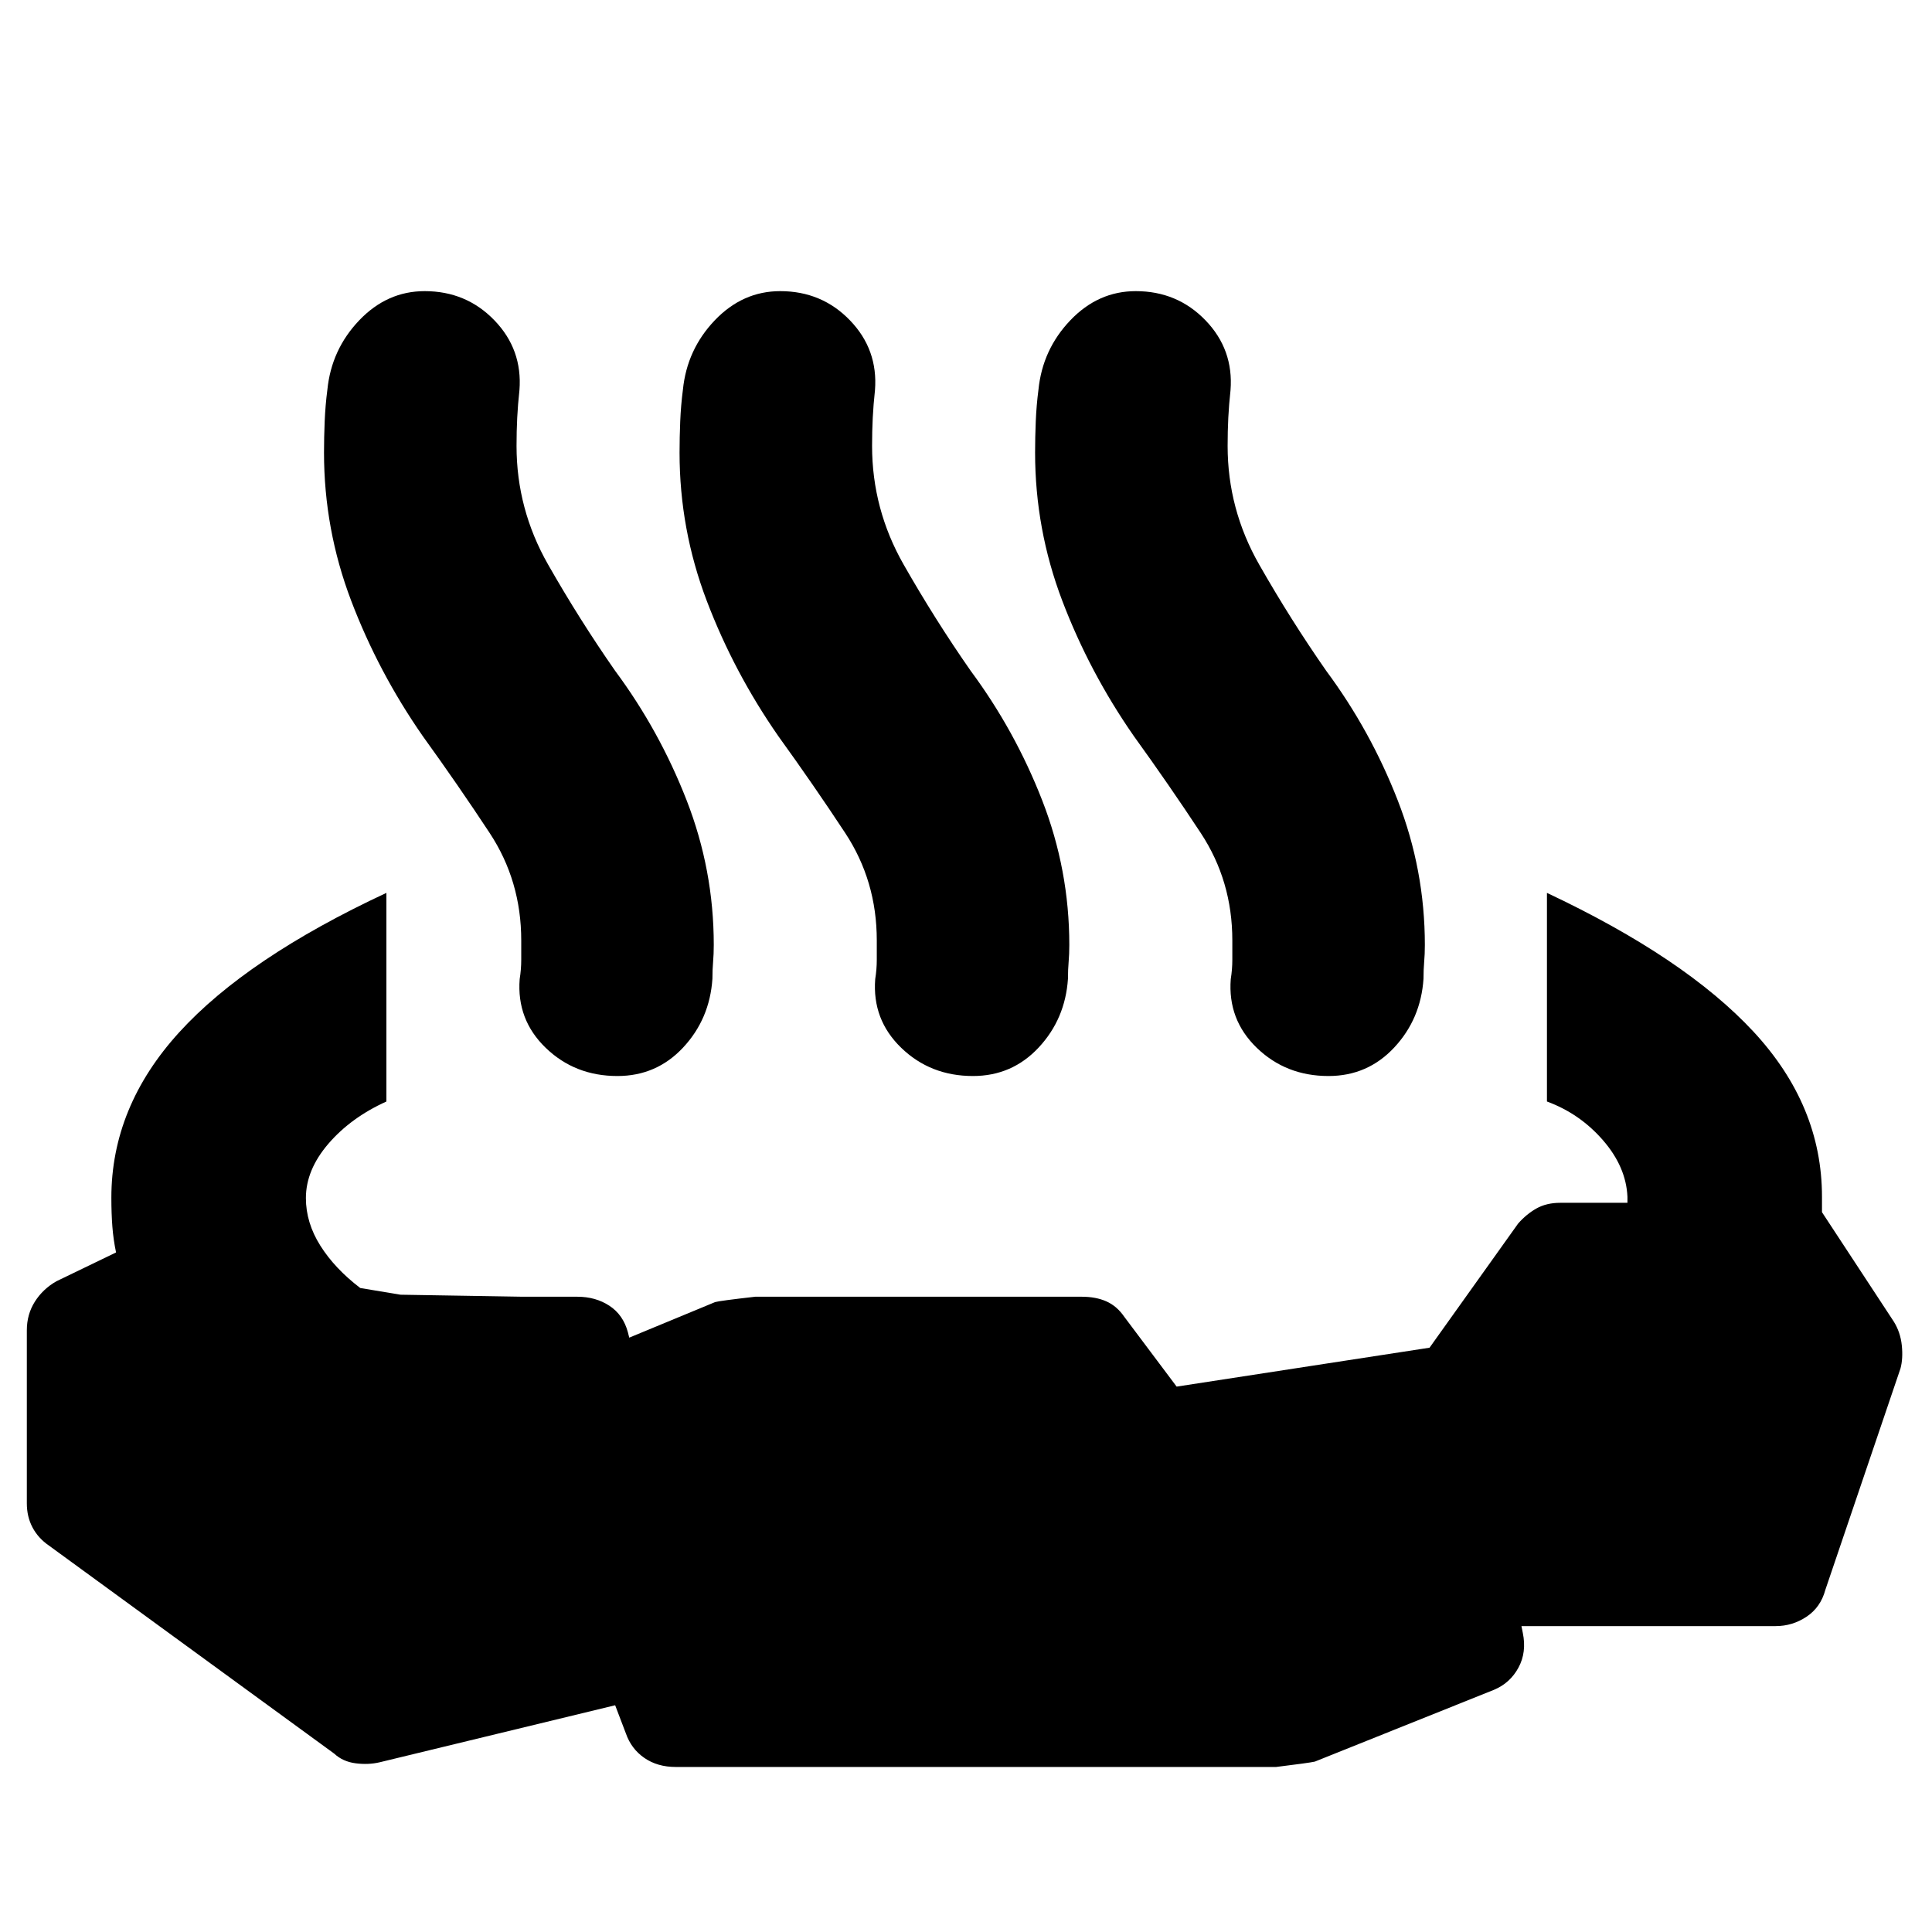 <svg xmlns="http://www.w3.org/2000/svg" height="40" viewBox="0 96 960 960" width="40"><path d="M192 539.667v103.666q-17.667 8-28.834 21-11.166 13-11.166 27 0 12.223 7.166 23.611Q166.333 726.333 179 736l20 3.333 60.538 1h27.283q9.161 0 16.004 4.5 6.842 4.5 9.175 13.167l.667 2.667L355.333 743q2.334-.667 19.982-2.667h162.1q7.174 0 12.379 2.334 5.206 2.333 8.873 7.666l26 34.667 125.666-19.333 44-61.667q4.083-4.667 9.083-7.5t11.917-2.833h33.334v-3Q808 675.794 796.5 662.563q-11.5-13.23-27.833-19.23V539.667q68.666 32.333 102.666 69 34 36.666 34 82v7.666L941 752.667q3.333 5.333 4 11.884.666 6.552-.667 11.449L907 886q-2.334 8.667-9.334 13.333-7 4.667-15.333 4.667H756l.666 3.333q2 9.667-2.166 17.334-4.167 7.666-12.167 10.999l-89 35.667q-3 .667-19.275 2.667H335.822q-9.153 0-15.654-4.5-6.501-4.5-9.168-12.167l-5.333-14-117 28.333q-5.667 1.334-12 .5-6.333-.833-10.563-4.774L24.334 864q-5.334-3.667-8.167-9t-2.833-12v-86q0-7.889 3.97-14.185T28 732.667l29.667-14.334q-1.333-6.333-1.833-12.842t-.5-14.333Q55.334 646 89 609q33.667-37 103-69.333Zm18-78Q188 430 174.5 394.5T161 320.894q0-7.561.334-15.561.333-8 1.333-15.667 2-19.999 15.833-34.499 13.834-14.5 32.529-14.5 20.638 0 34.638 14.5 13.999 14.5 12.444 34.673-.778 7.16-1.111 13.746-.334 6.587-.334 14.001 0 31.413 15.667 58.913Q288 404 305.666 429.333q22 29.667 35.5 64.293 13.5 34.626 13.5 71.883 0 4.62-.333 8.412-.333 3.793-.333 8.413-1.334 19.999-14.548 34.166-13.214 14.167-32.666 14.167-21.119 0-35.619-14t-12.944-34.152q.777-4.848.777-9.539v-9.72q0-29.506-15.666-53.313-15.667-23.806-33.334-48.276Zm176.667 0q-22-31.667-35.5-67.167t-13.5-73.606q0-7.561.333-15.561.334-8 1.334-15.667 2-19.999 15.833-34.499 13.833-14.5 32.528-14.5 20.638 0 34.638 14.5 14 14.5 12.444 34.673-.777 7.16-1.111 13.746-.333 6.587-.333 14.001Q433.333 349 449 376.5q15.666 27.5 33.333 52.833 22 29.667 35.5 64.293 13.5 34.626 13.5 71.883 0 4.62-.333 8.412-.334 3.793-.334 8.413-1.333 19.999-14.547 34.166-13.214 14.167-32.667 14.167-21.119 0-35.618-14-14.5-14-12.945-34.152.778-4.848.778-9.539v-9.72q0-29.506-15.667-53.313-15.666-23.806-33.333-48.276Zm176.666 0q-22-31.667-35.5-67.167t-13.5-73.606q0-7.561.334-15.561.333-8 1.333-15.667 2-19.999 15.833-34.499 13.834-14.5 32.529-14.5 20.638 0 34.638 14.5 14 14.5 12.444 34.673-.778 7.16-1.111 13.746-.333 6.587-.333 14.001Q610 349 625.666 376.5 641.333 404 659 429.333q22 29.667 35.5 64.293 13.5 34.626 13.5 71.883 0 4.62-.334 8.412-.333 3.793-.333 8.413Q706 602.333 692.785 616.5q-13.214 14.167-32.666 14.167-21.119 0-35.619-14t-12.944-34.152q.777-4.848.777-9.539v-9.72q0-29.506-15.666-53.313-15.667-23.806-33.334-48.276Z"/></svg>